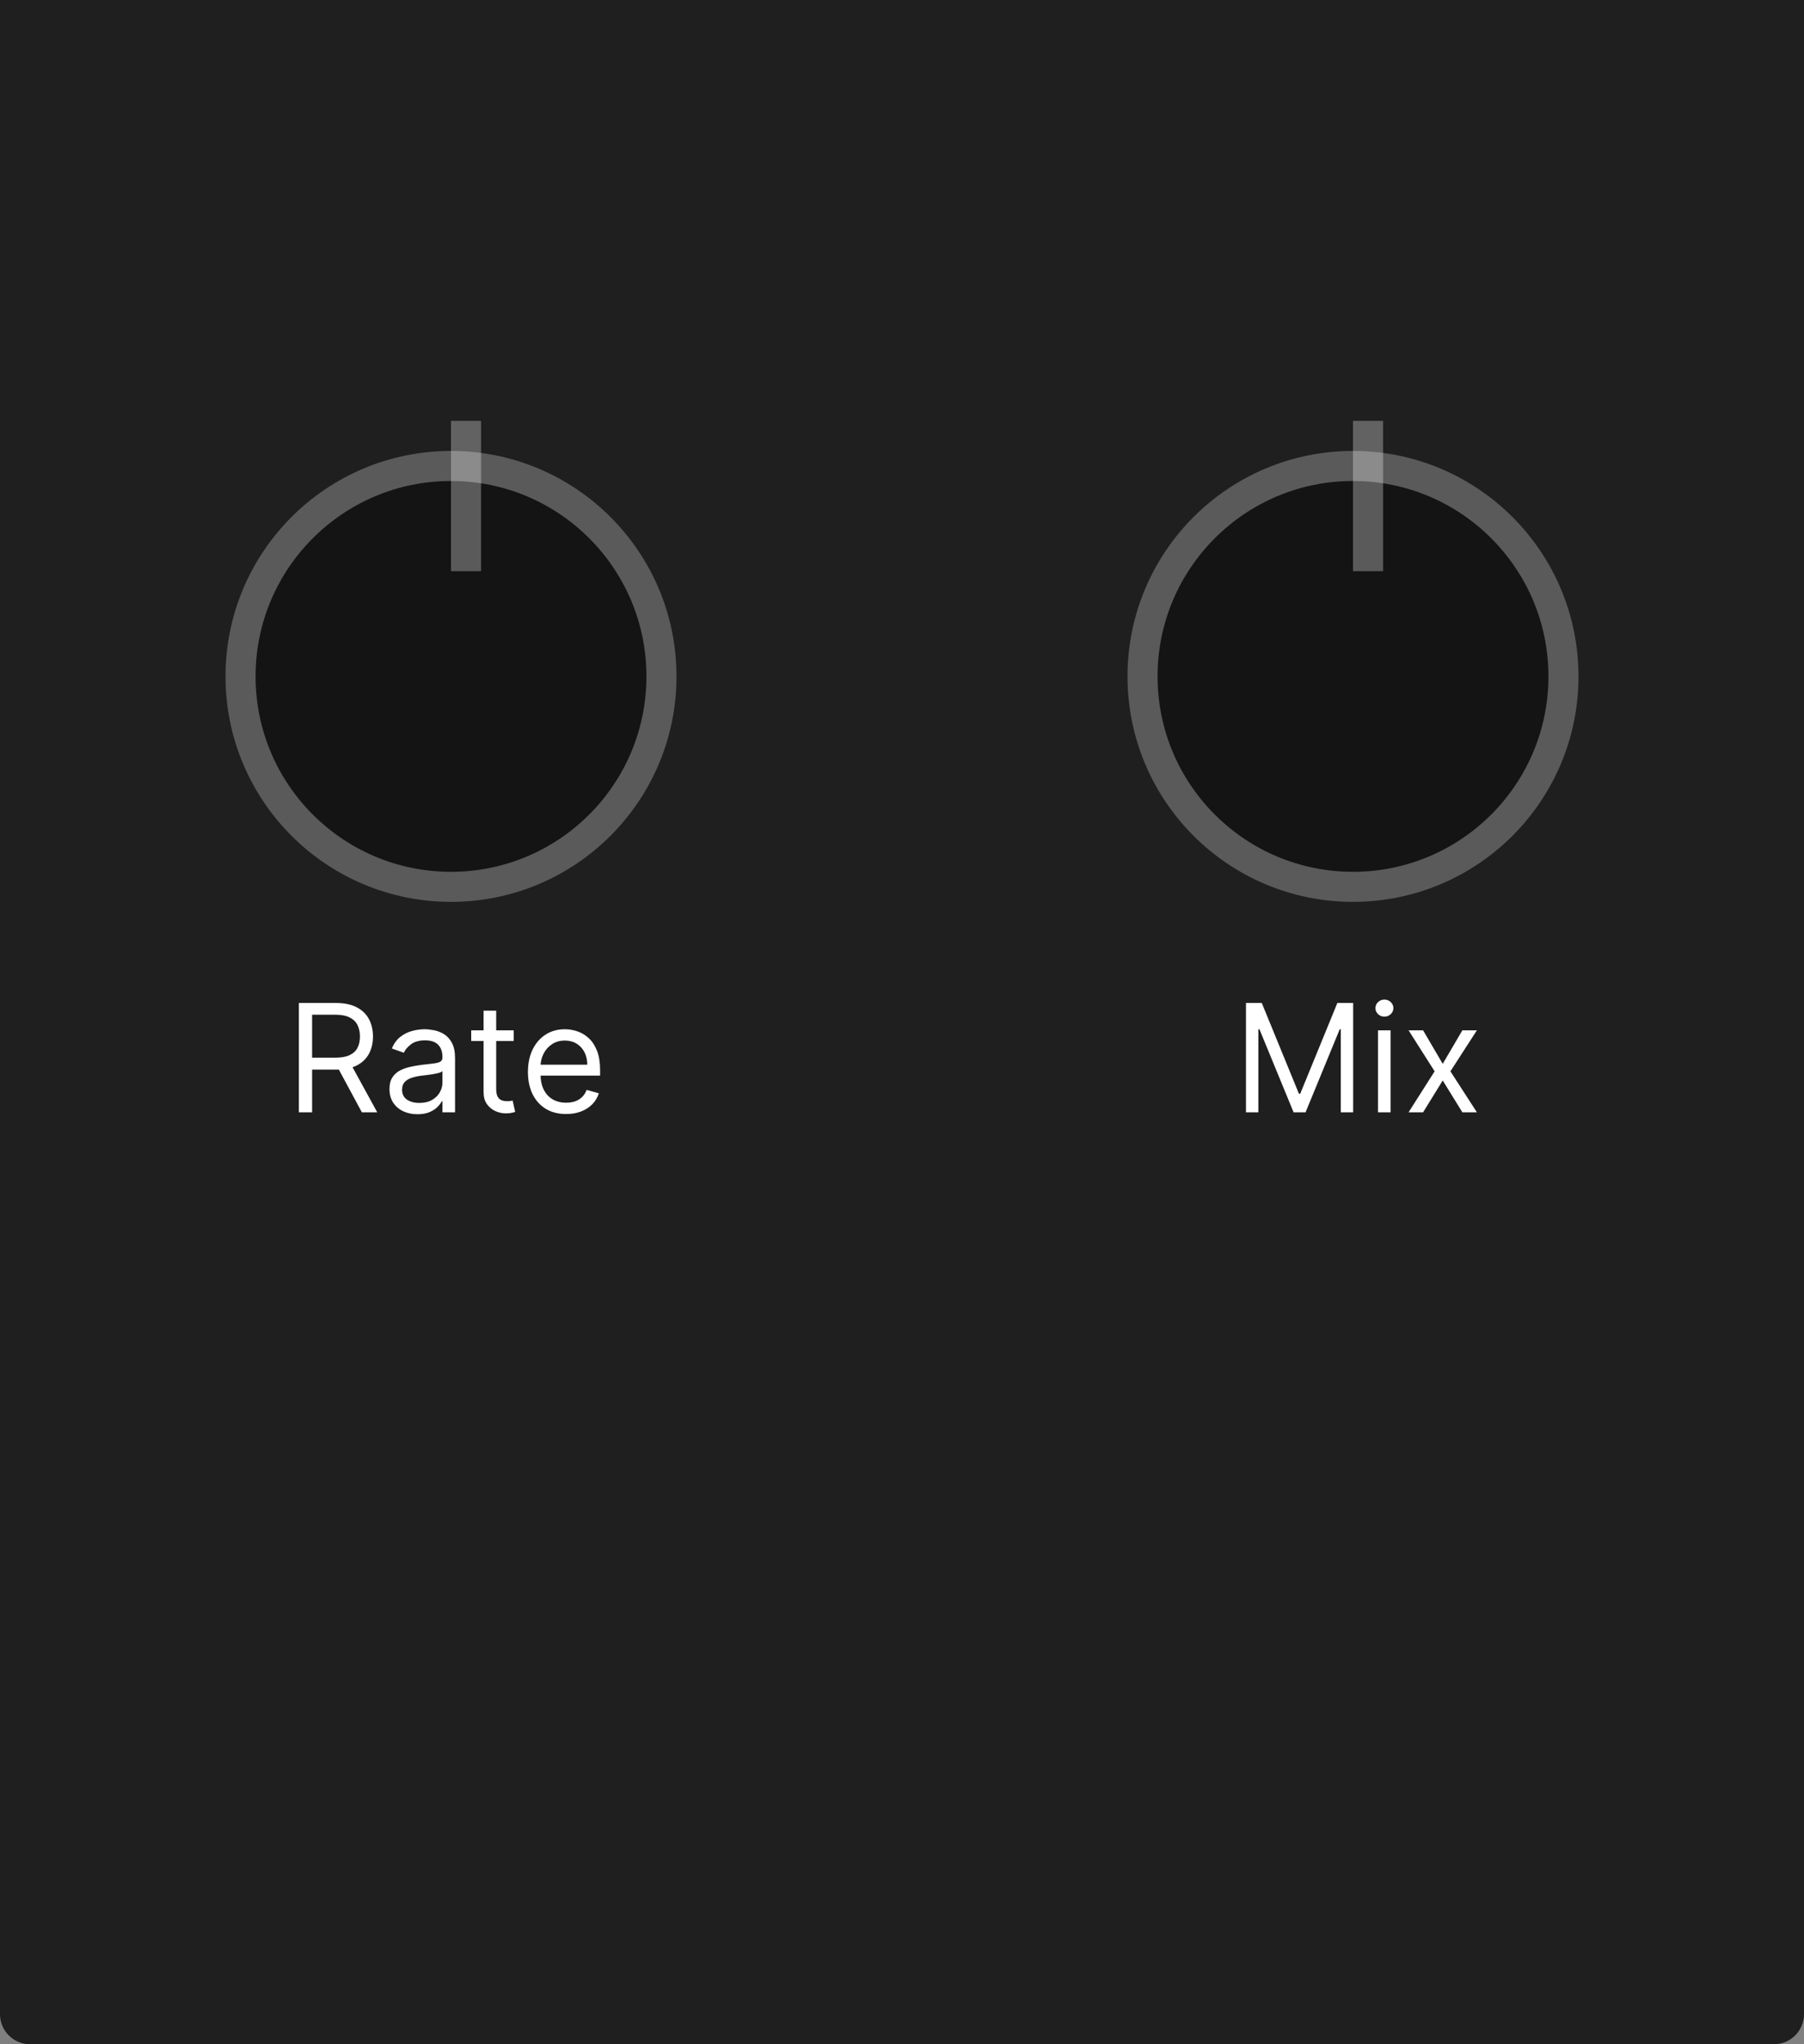 <svg width="120" height="136" viewBox="0 0 120 136" fill="none" xmlns="http://www.w3.org/2000/svg">
<rect x="0" y="0" width="120" height="136" fill="#808080" stroke="none"/>
<path d="M0 0H120V134C120 135.105 119.105 136 118 136H2C0.895 136 0 135.105 0 134V0Z" fill="#1F1F1F"/>
<circle cx="90" cy="45" r="15" fill="#141414"/>
<circle cx="90" cy="45" r="14" stroke="white" stroke-opacity="0.3" stroke-width="2"/>
<line x1="91" y1="28" x2="91" y2="38" stroke="white" stroke-opacity="0.3" stroke-width="2"/>
<path d="M82.881 66.727H83.932L86.403 72.764H86.489L88.96 66.727H90.011V74H89.188V68.474H89.117L86.844 74H86.048L83.776 68.474H83.704V74H82.881V66.727ZM91.663 74V68.546H92.502V74H91.663ZM92.09 67.636C91.926 67.636 91.785 67.581 91.667 67.469C91.551 67.358 91.493 67.224 91.493 67.068C91.493 66.912 91.551 66.778 91.667 66.667C91.785 66.556 91.926 66.5 92.09 66.5C92.253 66.5 92.393 66.556 92.509 66.667C92.627 66.778 92.686 66.912 92.686 67.068C92.686 67.224 92.627 67.358 92.509 67.469C92.393 67.581 92.253 67.636 92.09 67.636ZM94.662 68.546L95.968 70.776L97.275 68.546H98.241L96.48 71.273L98.241 74H97.275L95.968 71.883L94.662 74H93.696L95.429 71.273L93.696 68.546H94.662Z" fill="white"/>
<circle cx="30" cy="45" r="15" fill="#141414"/>
<circle cx="30" cy="45" r="14" stroke="white" stroke-opacity="0.3" stroke-width="2"/>
<line x1="31" y1="28" x2="31" y2="38" stroke="white" stroke-opacity="0.3" stroke-width="2"/>
<path d="M19.881 74V66.727H22.338C22.906 66.727 23.373 66.824 23.737 67.019C24.102 67.21 24.372 67.474 24.547 67.81C24.722 68.147 24.81 68.529 24.81 68.957C24.81 69.386 24.722 69.766 24.547 70.097C24.372 70.429 24.103 70.689 23.741 70.879C23.379 71.066 22.916 71.159 22.352 71.159H20.364V70.364H22.324C22.712 70.364 23.025 70.307 23.261 70.193C23.5 70.079 23.673 69.919 23.78 69.71C23.889 69.499 23.943 69.249 23.943 68.957C23.943 68.666 23.889 68.412 23.78 68.194C23.671 67.976 23.497 67.808 23.258 67.69C23.019 67.569 22.703 67.508 22.31 67.508H20.761V74H19.881ZM23.304 70.733L25.094 74H24.071L22.31 70.733H23.304ZM27.769 74.128C27.423 74.128 27.109 74.063 26.828 73.933C26.546 73.8 26.322 73.609 26.156 73.361C25.991 73.11 25.908 72.807 25.908 72.452C25.908 72.139 25.969 71.886 26.093 71.692C26.216 71.495 26.38 71.341 26.586 71.23C26.792 71.119 27.019 71.036 27.268 70.981C27.519 70.925 27.771 70.88 28.024 70.847C28.356 70.804 28.625 70.772 28.83 70.751C29.039 70.727 29.19 70.688 29.285 70.633C29.382 70.579 29.431 70.484 29.431 70.349V70.321C29.431 69.971 29.335 69.698 29.143 69.504C28.953 69.31 28.666 69.213 28.28 69.213C27.88 69.213 27.566 69.301 27.339 69.476C27.112 69.651 26.952 69.838 26.86 70.037L26.064 69.753C26.206 69.421 26.395 69.163 26.632 68.979C26.871 68.792 27.132 68.662 27.413 68.588C27.698 68.512 27.977 68.474 28.252 68.474C28.427 68.474 28.628 68.496 28.855 68.538C29.085 68.579 29.306 68.663 29.519 68.79C29.735 68.918 29.913 69.111 30.056 69.369C30.198 69.627 30.269 69.973 30.269 70.406V74H29.431V73.261H29.388C29.331 73.38 29.236 73.506 29.104 73.641C28.971 73.776 28.795 73.891 28.575 73.986C28.355 74.081 28.086 74.128 27.769 74.128ZM27.896 73.375C28.228 73.375 28.507 73.31 28.735 73.18C28.964 73.049 29.137 72.881 29.253 72.675C29.371 72.469 29.431 72.253 29.431 72.026V71.258C29.395 71.301 29.317 71.34 29.196 71.376C29.078 71.409 28.941 71.438 28.784 71.465C28.63 71.488 28.48 71.51 28.333 71.528C28.189 71.545 28.072 71.559 27.982 71.571C27.764 71.599 27.56 71.646 27.371 71.71C27.184 71.771 27.032 71.865 26.916 71.99C26.803 72.113 26.746 72.281 26.746 72.494C26.746 72.785 26.854 73.006 27.069 73.155C27.287 73.302 27.563 73.375 27.896 73.375ZM34.17 68.546V69.256H31.344V68.546H34.17ZM32.168 67.239H33.006V72.438C33.006 72.674 33.04 72.852 33.109 72.97C33.18 73.086 33.27 73.164 33.379 73.204C33.49 73.242 33.607 73.261 33.73 73.261C33.822 73.261 33.898 73.257 33.957 73.247C34.017 73.235 34.064 73.226 34.099 73.219L34.27 73.972C34.213 73.993 34.134 74.014 34.032 74.035C33.93 74.059 33.801 74.071 33.645 74.071C33.408 74.071 33.176 74.02 32.949 73.918C32.724 73.817 32.537 73.662 32.388 73.453C32.241 73.245 32.168 72.982 32.168 72.665V67.239ZM37.659 74.114C37.134 74.114 36.681 73.998 36.299 73.766C35.921 73.531 35.628 73.204 35.422 72.785C35.219 72.364 35.117 71.874 35.117 71.315C35.117 70.757 35.219 70.264 35.422 69.838C35.628 69.41 35.915 69.076 36.282 68.837C36.651 68.595 37.082 68.474 37.574 68.474C37.858 68.474 38.139 68.522 38.416 68.617C38.693 68.711 38.945 68.865 39.172 69.078C39.4 69.289 39.581 69.568 39.716 69.916C39.85 70.264 39.918 70.693 39.918 71.202V71.557H35.713V70.832H39.066C39.066 70.525 39.004 70.25 38.881 70.008C38.76 69.767 38.587 69.576 38.363 69.437C38.14 69.297 37.877 69.227 37.574 69.227C37.24 69.227 36.952 69.31 36.708 69.476C36.466 69.639 36.28 69.852 36.15 70.115C36.02 70.378 35.955 70.66 35.955 70.96V71.443C35.955 71.855 36.026 72.204 36.168 72.491C36.312 72.775 36.512 72.992 36.768 73.141C37.024 73.287 37.321 73.361 37.659 73.361C37.88 73.361 38.078 73.33 38.256 73.269C38.436 73.204 38.591 73.11 38.721 72.984C38.851 72.856 38.952 72.698 39.023 72.508L39.833 72.736C39.748 73.01 39.604 73.252 39.403 73.46C39.202 73.666 38.953 73.827 38.657 73.943C38.361 74.057 38.029 74.114 37.659 74.114Z" fill="white"/>
</svg>
